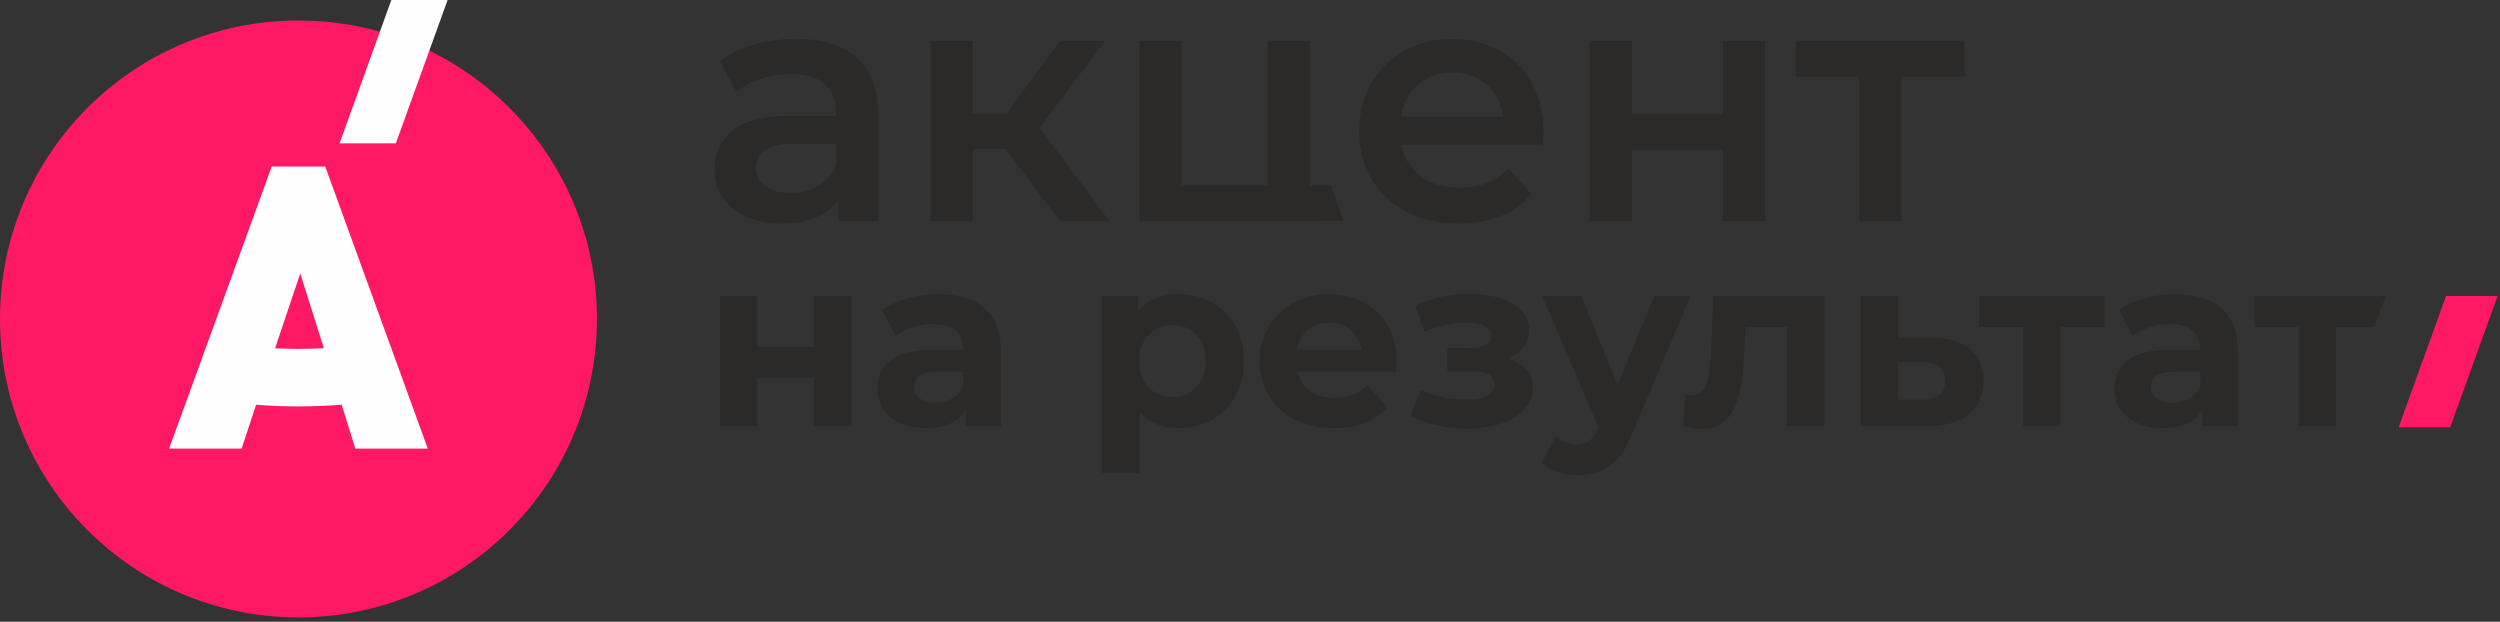 <svg width="193" height="48" viewBox="0 0 193 48" fill="none" xmlns="http://www.w3.org/2000/svg">
<rect x="0" y="0" width="193" height="48" fill="#333333" stroke="none"/>
<path d="M46.083 24.625C46.083 37.353 35.762 47.664 23.04 47.664C10.315 47.664 0 37.353 0 24.625C0 11.899 10.315 1.581 23.04 1.581C35.762 1.581 46.083 11.899 46.083 24.625Z" fill="#FF1864"/>
<path d="M21.235 26.887L23.18 21.115L25 26.881C24.35 26.916 23.698 26.933 23.043 26.933C22.438 26.933 21.834 26.916 21.235 26.887V26.887ZM25.108 12.856H20.978L13.055 34.633H18.652L19.724 31.392L19.773 31.246C20.854 31.33 21.942 31.378 23.043 31.378C24.165 31.378 25.277 31.328 26.378 31.243L26.422 31.392L27.429 34.633H33.026L25.108 12.856V12.856Z" fill="#FEFEFE"/>
<path d="M30.56 11.063H26.216L30.211 0H34.556L30.56 11.063Z" fill="#FEFEFE"/>
<path d="M61.467 3C63.518 3 65.086 3.491 66.172 4.473C67.258 5.455 67.802 6.937 67.802 8.918V17.077H64.725V15.383C64.326 15.991 63.757 16.456 63.018 16.777C62.279 17.099 61.389 17.26 60.346 17.26C59.303 17.26 58.391 17.082 57.609 16.726C56.827 16.369 56.223 15.874 55.797 15.239C55.371 14.605 55.158 13.888 55.158 13.089C55.158 11.838 55.623 10.834 56.553 10.078C57.483 9.322 58.947 8.944 60.945 8.944H64.543V8.735C64.543 7.762 64.252 7.015 63.67 6.493C63.087 5.972 62.223 5.711 61.076 5.711C60.294 5.711 59.525 5.833 58.769 6.076C58.013 6.319 57.374 6.658 56.853 7.093L55.575 4.721C56.305 4.165 57.183 3.739 58.208 3.443C59.234 3.148 60.32 3 61.467 3V3ZM61.024 14.887C61.84 14.887 62.566 14.701 63.2 14.327C63.835 13.953 64.282 13.419 64.543 12.724V11.107H61.18C59.303 11.107 58.365 11.725 58.365 12.959C58.365 13.549 58.599 14.019 59.069 14.366C59.538 14.714 60.19 14.887 61.024 14.887ZM77.63 11.499H75.101V17.077H71.843V3.157H75.101V8.787H77.708L81.827 3.157H85.32L80.263 9.856L85.659 17.077H81.827L77.63 11.499V11.499ZM102.751 14.314L103.712 17.059L100.18 17.077H87.953V3.157H91.212V14.314H97.859V3.157H101.118V14.314H102.751V14.314ZM119.158 10.195C119.158 10.421 119.141 10.743 119.106 11.16H108.183C108.374 12.185 108.874 12.998 109.682 13.597C110.49 14.197 111.494 14.497 112.693 14.497C114.222 14.497 115.482 13.992 116.473 12.985L118.219 14.992C117.594 15.739 116.803 16.304 115.847 16.686C114.891 17.069 113.814 17.26 112.615 17.26C111.085 17.26 109.738 16.956 108.574 16.347C107.409 15.739 106.51 14.892 105.876 13.806C105.241 12.72 104.924 11.49 104.924 10.117C104.924 8.761 105.233 7.54 105.85 6.454C106.466 5.368 107.322 4.521 108.417 3.912C109.512 3.304 110.746 3 112.119 3C113.475 3 114.687 3.3 115.756 3.899C116.825 4.499 117.659 5.342 118.259 6.428C118.858 7.514 119.158 8.77 119.158 10.195V10.195ZM112.119 5.607C111.076 5.607 110.194 5.916 109.473 6.532C108.752 7.15 108.313 7.971 108.157 8.996H116.056C115.916 7.988 115.491 7.171 114.778 6.545C114.066 5.92 113.179 5.607 112.119 5.607ZM122.729 3.157H125.988V8.814H133V3.157H136.259V17.077H133V11.577H125.988V17.077H122.729V3.157V3.157ZM151.676 5.92H146.791V17.077H143.532V5.92H138.631V3.157H151.656L151.676 5.92V5.92Z" fill="#2B2A29"/>
<path d="M189.156 32.984H185.176L188.836 22.85H192.816L189.156 32.984Z" fill="#FF1864"/>
<path d="M55.578 22.855H58.473V26.776H62.843V22.855H65.756V32.902H62.843V29.148H58.473V32.902H55.578V22.855ZM72.442 22.705C73.998 22.705 75.193 23.076 76.027 23.816C76.862 24.557 77.278 25.674 77.278 27.169V32.902H74.552V31.651C74.004 32.584 72.983 33.051 71.489 33.051C70.717 33.051 70.048 32.92 69.482 32.659C68.915 32.398 68.483 32.036 68.184 31.576C67.885 31.115 67.736 30.592 67.736 30.007C67.736 29.073 68.087 28.339 68.791 27.803C69.494 27.268 70.581 27 72.049 27H74.365C74.365 26.366 74.172 25.877 73.786 25.535C73.4 25.192 72.821 25.021 72.049 25.021C71.514 25.021 70.988 25.105 70.472 25.273C69.955 25.441 69.516 25.668 69.155 25.955L68.109 23.919C68.657 23.533 69.314 23.234 70.079 23.023C70.845 22.811 71.632 22.705 72.442 22.705V22.705ZM72.217 31.09C72.716 31.09 73.157 30.975 73.543 30.745C73.929 30.515 74.203 30.175 74.365 29.727V28.7H72.367C71.172 28.7 70.574 29.092 70.574 29.877C70.574 30.25 70.72 30.545 71.013 30.764C71.306 30.981 71.707 31.09 72.217 31.09V31.09ZM91.023 22.705C91.957 22.705 92.807 22.92 93.572 23.349C94.338 23.779 94.939 24.383 95.374 25.161C95.81 25.939 96.028 26.845 96.028 27.878C96.028 28.911 95.81 29.817 95.374 30.595C94.939 31.373 94.338 31.977 93.572 32.407C92.807 32.836 91.957 33.051 91.023 33.051C89.741 33.051 88.732 32.646 87.998 31.837V36.525H85.085V22.855H87.867V24.012C88.589 23.141 89.641 22.705 91.023 22.705V22.705ZM90.519 30.661C91.266 30.661 91.879 30.409 92.358 29.904C92.838 29.4 93.078 28.725 93.078 27.878C93.078 27.032 92.838 26.356 92.358 25.852C91.879 25.348 91.266 25.096 90.519 25.096C89.772 25.096 89.159 25.348 88.68 25.852C88.2 26.356 87.96 27.032 87.96 27.878C87.96 28.725 88.2 29.4 88.68 29.904C89.159 30.409 89.772 30.661 90.519 30.661ZM107.831 27.916C107.831 27.953 107.812 28.214 107.775 28.7H100.174C100.311 29.322 100.635 29.814 101.145 30.175C101.655 30.536 102.29 30.717 103.05 30.717C103.573 30.717 104.037 30.639 104.441 30.483C104.846 30.328 105.222 30.082 105.571 29.746L107.121 31.426C106.175 32.51 104.793 33.051 102.975 33.051C101.842 33.051 100.84 32.83 99.969 32.388C99.097 31.946 98.425 31.333 97.952 30.549C97.478 29.764 97.242 28.874 97.242 27.878C97.242 26.895 97.475 26.008 97.942 25.217C98.409 24.427 99.05 23.81 99.866 23.368C100.681 22.926 101.593 22.705 102.602 22.705C103.585 22.705 104.475 22.917 105.272 23.34C106.069 23.764 106.695 24.37 107.149 25.161C107.603 25.952 107.831 26.87 107.831 27.916V27.916ZM102.62 24.909C101.96 24.909 101.407 25.096 100.958 25.469C100.51 25.843 100.236 26.353 100.136 27H105.085C104.986 26.366 104.712 25.858 104.264 25.479C103.816 25.099 103.268 24.909 102.62 24.909ZM116.459 27.673C117.056 27.859 117.52 28.146 117.85 28.532C118.18 28.918 118.345 29.378 118.345 29.914C118.345 30.549 118.127 31.106 117.691 31.585C117.255 32.065 116.658 32.435 115.898 32.696C115.139 32.958 114.28 33.088 113.321 33.088C112.537 33.088 111.765 33.008 111.006 32.846C110.246 32.684 109.542 32.441 108.895 32.117L109.679 30.082C110.738 30.592 111.908 30.847 113.19 30.847C113.875 30.847 114.414 30.745 114.806 30.539C115.198 30.334 115.394 30.044 115.394 29.671C115.394 29.347 115.257 29.102 114.983 28.933C114.709 28.765 114.311 28.681 113.788 28.681H111.734V26.87H113.527C114.037 26.87 114.429 26.789 114.703 26.627C114.977 26.465 115.114 26.229 115.114 25.917C115.114 25.593 114.943 25.345 114.6 25.17C114.258 24.996 113.769 24.909 113.134 24.909C112.163 24.909 111.105 25.139 109.959 25.6L109.25 23.583C110.644 22.973 112.001 22.668 113.321 22.668C114.23 22.668 115.042 22.78 115.758 23.004C116.474 23.228 117.037 23.555 117.448 23.985C117.859 24.414 118.065 24.915 118.065 25.488C118.065 25.961 117.921 26.387 117.635 26.767C117.349 27.147 116.956 27.449 116.459 27.673V27.673ZM130.521 22.855L125.982 33.518C125.522 34.676 124.952 35.491 124.274 35.965C123.595 36.438 122.777 36.674 121.818 36.674C121.295 36.674 120.778 36.593 120.268 36.431C119.758 36.27 119.34 36.045 119.017 35.759L120.081 33.686C120.306 33.885 120.564 34.041 120.856 34.153C121.149 34.265 121.438 34.321 121.725 34.321C122.123 34.321 122.447 34.224 122.696 34.032C122.945 33.838 123.169 33.518 123.368 33.07L123.405 32.977L119.054 22.855H122.061L124.881 29.671L127.719 22.855H130.521V22.855ZM140.848 22.855V32.902H137.934V25.245H134.76L134.666 27.019C134.616 28.339 134.492 29.434 134.293 30.306C134.094 31.177 133.77 31.862 133.322 32.36C132.874 32.858 132.251 33.107 131.454 33.107C131.031 33.107 130.527 33.032 129.942 32.883L130.091 30.493C130.29 30.517 130.433 30.53 130.521 30.53C130.956 30.53 131.283 30.371 131.501 30.054C131.719 29.736 131.865 29.332 131.94 28.84C132.015 28.348 132.07 27.698 132.108 26.889L132.257 22.855H140.848V22.855ZM149.083 26.067C150.39 26.079 151.393 26.375 152.09 26.954C152.787 27.533 153.136 28.351 153.136 29.41C153.136 30.517 152.747 31.38 151.969 31.996C151.19 32.612 150.098 32.92 148.691 32.92L143.649 32.902V22.855H146.543V26.067H149.083V26.067ZM148.43 30.847C148.99 30.86 149.419 30.742 149.718 30.493C150.017 30.244 150.167 29.87 150.167 29.372C150.167 28.887 150.02 28.532 149.728 28.308C149.435 28.084 149.002 27.965 148.43 27.953L146.543 27.934V30.847H148.43V30.847ZM162.473 25.245H159.074V32.902H156.18V25.245H152.781V22.855H162.473V25.245V25.245ZM167.926 22.705C169.483 22.705 170.677 23.076 171.512 23.816C172.346 24.557 172.763 25.674 172.763 27.169V32.902H170.036V31.651C169.489 32.584 168.468 33.051 166.974 33.051C166.202 33.051 165.533 32.92 164.966 32.659C164.4 32.398 163.967 32.036 163.668 31.576C163.37 31.115 163.22 30.592 163.22 30.007C163.22 29.073 163.572 28.339 164.275 27.803C164.979 27.268 166.065 27 167.534 27H169.85C169.85 26.366 169.657 25.877 169.271 25.535C168.885 25.192 168.306 25.021 167.534 25.021C166.999 25.021 166.473 25.105 165.956 25.273C165.439 25.441 165.001 25.668 164.639 25.955L163.594 23.919C164.141 23.533 164.798 23.234 165.564 23.023C166.329 22.811 167.117 22.705 167.926 22.705V22.705ZM167.702 31.09C168.2 31.09 168.642 30.975 169.028 30.745C169.414 30.515 169.688 30.175 169.85 29.727V28.7H167.852C166.656 28.7 166.059 29.092 166.059 29.877C166.059 30.25 166.205 30.545 166.497 30.764C166.79 30.981 167.192 31.09 167.702 31.09V31.09ZM183.303 25.245H180.345V32.902H177.45V25.245H174.051V22.855H184.184L183.303 25.245Z" fill="#2B2A29"/>
</svg>
